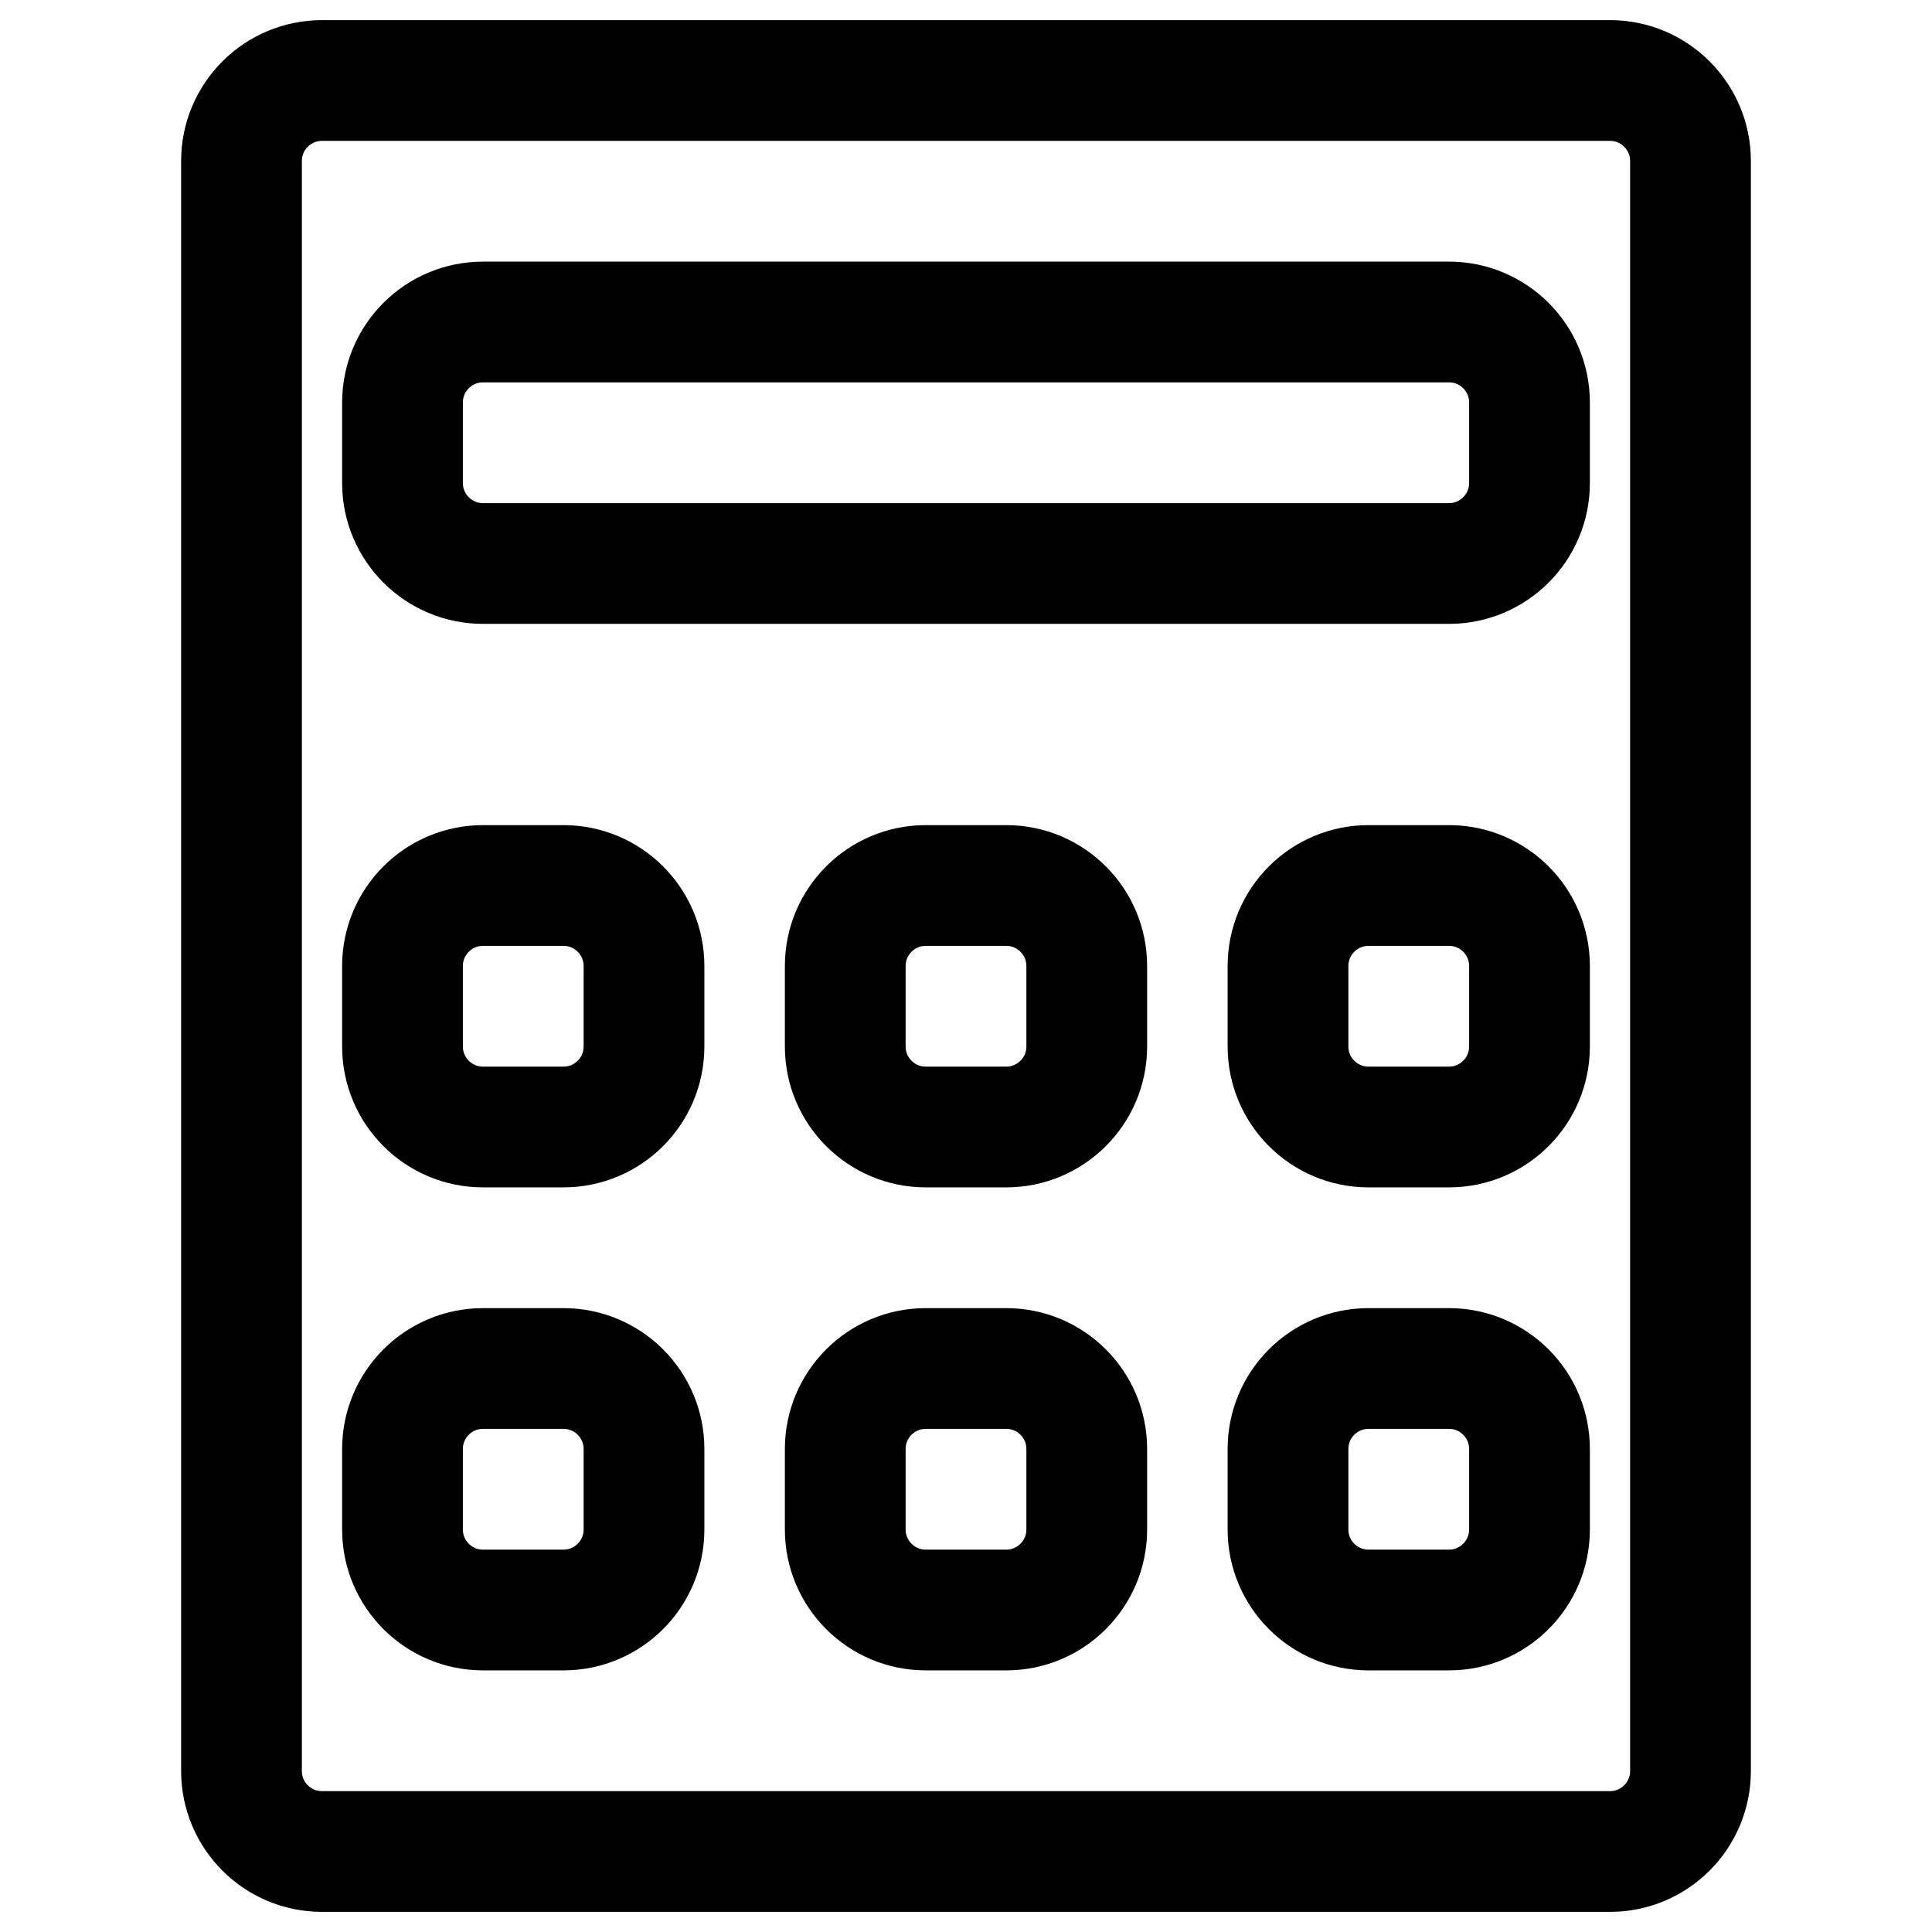 <svg width="24" height="24" viewBox="0 0 24 24" fill="none" xmlns="http://www.w3.org/2000/svg">
<path d="M3 2C3 1.448 3.448 1 4 1H20C20.552 1 21 1.448 21 2V22C21 22.552 20.552 23 20 23H4C3.448 23 3 22.552 3 22V2Z" stroke="black" stroke-width="1.5"/>
<path d="M5 5C5 4.448 5.448 4 6 4H18C18.552 4 19 4.448 19 5V6C19 6.552 18.552 7 18 7H6C5.448 7 5 6.552 5 6V5Z" stroke="black" stroke-width="1.5"/>
<path d="M5 12C5 11.448 5.448 11 6 11H7C7.552 11 8 11.448 8 12V13C8 13.552 7.552 14 7 14H6C5.448 14 5 13.552 5 13V12Z" stroke="black" stroke-width="1.5"/>
<path d="M5 18C5 17.448 5.448 17 6 17H7C7.552 17 8 17.448 8 18V19C8 19.552 7.552 20 7 20H6C5.448 20 5 19.552 5 19V18Z" stroke="black" stroke-width="1.5"/>
<path d="M10.5 12C10.5 11.448 10.948 11 11.5 11H12.5C13.052 11 13.5 11.448 13.5 12V13C13.5 13.552 13.052 14 12.5 14H11.5C10.948 14 10.5 13.552 10.5 13V12Z" stroke="black" stroke-width="1.5"/>
<path d="M10.5 18C10.5 17.448 10.948 17 11.5 17H12.5C13.052 17 13.5 17.448 13.5 18V19C13.5 19.552 13.052 20 12.5 20H11.5C10.948 20 10.5 19.552 10.5 19V18Z" stroke="black" stroke-width="1.5"/>
<path d="M16 18C16 17.448 16.448 17 17 17H18C18.552 17 19 17.448 19 18V19C19 19.552 18.552 20 18 20H17C16.448 20 16 19.552 16 19V18Z" stroke="black" stroke-width="1.5"/>
<path d="M16 12C16 11.448 16.448 11 17 11H18C18.552 11 19 11.448 19 12V13C19 13.552 18.552 14 18 14H17C16.448 14 16 13.552 16 13V12Z" stroke="black" stroke-width="1.5"/>
</svg>
